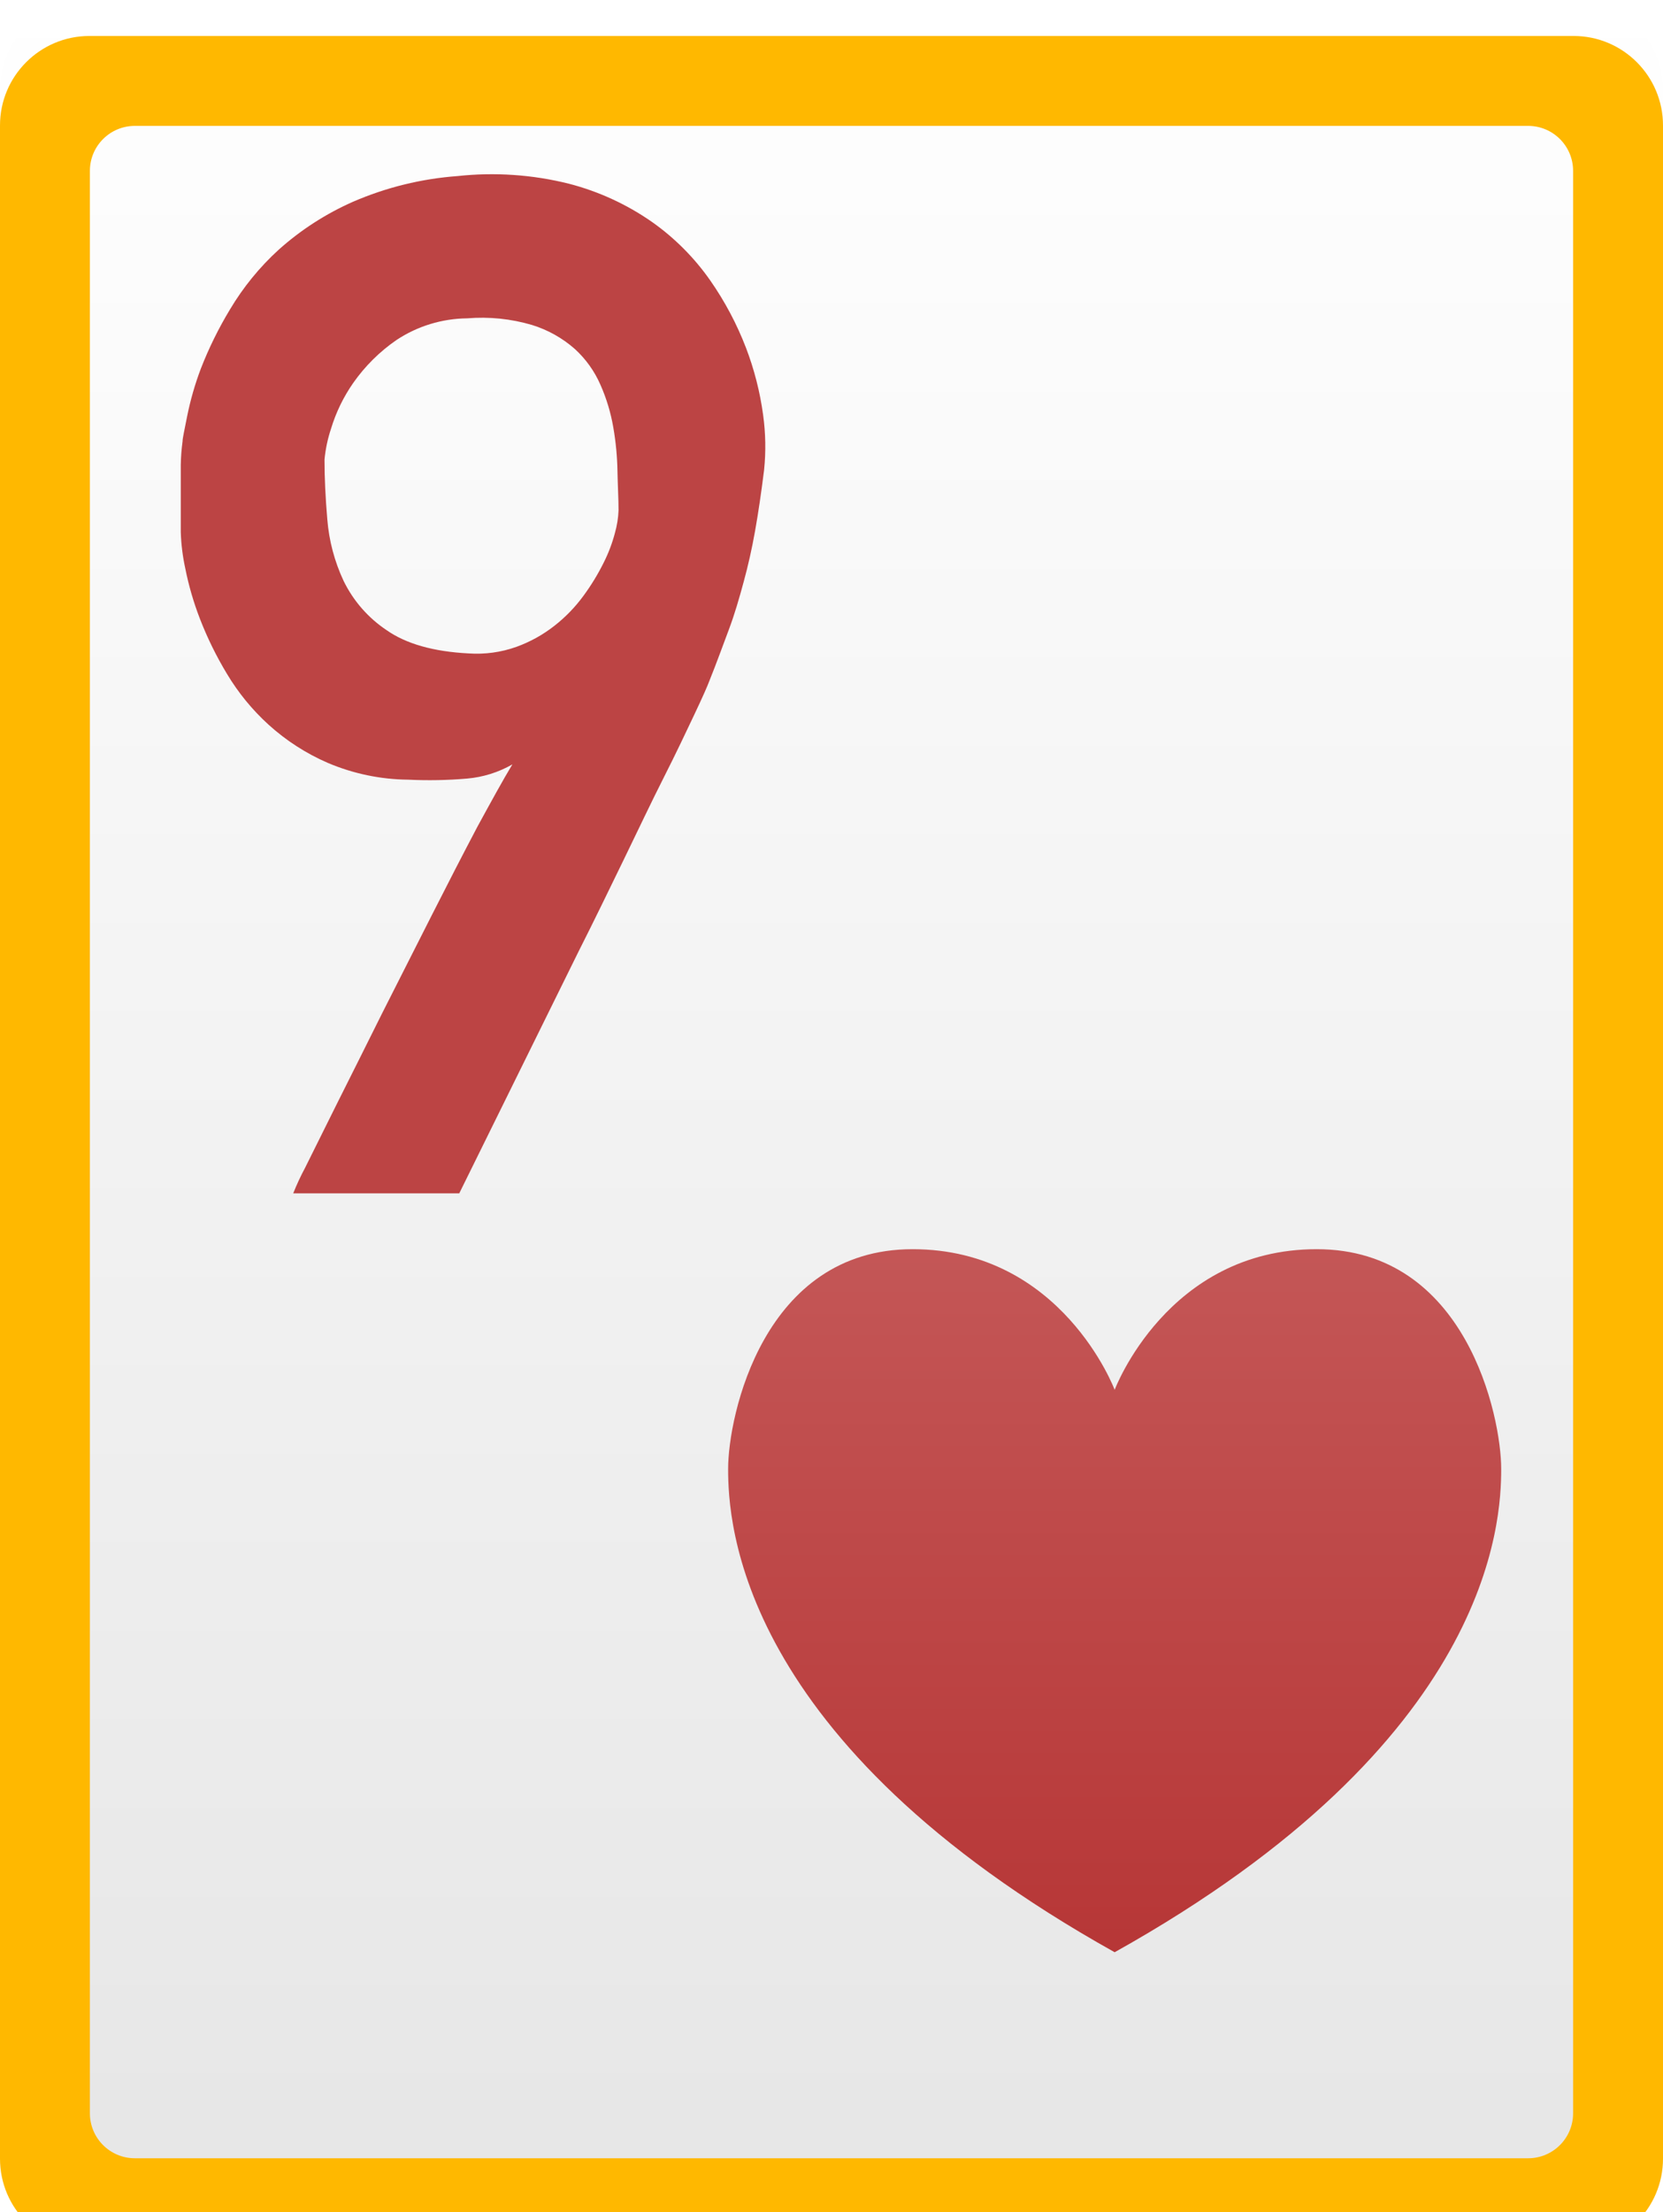 <svg width="185" height="246" viewBox="0 0 185 246" fill="none" xmlns="http://www.w3.org/2000/svg">
<path d="M175.05 0H9.95C4.455 0 0 4.455 0 9.95V236.05C0 241.545 4.455 246 9.95 246H175.05C180.545 246 185 241.545 185 236.05V9.95C185 4.455 180.545 0 175.05 0Z" fill="url(#paint0_linear_12_238)"/>
<path d="M146.48 138.91C129.86 138.91 124 154.55 124 154.55C124 154.55 118.14 138.91 101.52 138.91C84.9 138.91 81 157.48 81 163.34C81 169.2 82 193.64 124 217.09C166 193.64 167 169.2 167 163.34C167 157.48 163.09 138.91 146.48 138.91Z" fill="url(#paint1_linear_12_238)"/>
<path d="M32.62 132.7C33.003 131.736 33.44 130.794 33.93 129.88C34.86 128 36.07 125.56 37.56 122.58C39.05 119.6 40.73 116.27 42.56 112.58L48.04 101.76C49.84 98.207 51.527 94.937 53.1 91.95C54.71 89 56 86.65 57 85C55.449 85.889 53.722 86.428 51.94 86.58C49.768 86.766 47.587 86.806 45.41 86.7C42.34 86.671 39.306 86.039 36.48 84.84C34.062 83.794 31.833 82.358 29.88 80.59C28.063 78.938 26.5 77.028 25.24 74.92C24.065 72.974 23.061 70.93 22.24 68.81C21.542 67.006 21 65.146 20.62 63.25C20.327 61.915 20.156 60.556 20.11 59.19C20.11 58.88 20.11 58.32 20.11 57.49C20.11 56.66 20.11 55.75 20.11 54.75C20.11 53.75 20.11 52.75 20.11 51.7C20.125 50.82 20.192 49.942 20.31 49.07C20.31 48.71 20.53 47.8 20.81 46.33C21.174 44.515 21.685 42.732 22.34 41C23.231 38.71 24.318 36.502 25.59 34.4C27.058 31.937 28.881 29.703 31 27.77C33.457 25.571 36.244 23.773 39.26 22.44C42.949 20.842 46.88 19.875 50.89 19.58C55.041 19.129 59.239 19.417 63.29 20.43C66.598 21.286 69.727 22.725 72.53 24.68C75.045 26.454 77.234 28.65 79 31.17C80.635 33.511 81.978 36.044 83 38.71C83.911 41.1 84.545 43.586 84.89 46.12C85.174 48.158 85.211 50.223 85 52.27C84.687 54.79 84.353 57.043 84 59.03C83.647 61.017 83.223 62.907 82.73 64.7C82.24 66.51 81.73 68.29 81.07 70.04C80.41 71.79 79.73 73.69 78.9 75.75C78.69 76.32 78.14 77.56 77.24 79.46C76.34 81.36 75.24 83.7 73.84 86.46C72.44 89.22 71 92.28 69.36 95.65C67.72 99.02 66.08 102.41 64.36 105.81L51.09 132.7H32.62ZM36.1 51.11C36.1 53.11 36.203 55.323 36.41 57.75C36.6 60.12 37.213 62.436 38.22 64.59C39.299 66.808 40.949 68.7 43 70.07C45.17 71.59 48.21 72.46 52.12 72.66C53.928 72.787 55.743 72.539 57.45 71.93C58.984 71.376 60.419 70.579 61.7 69.57C62.918 68.616 63.998 67.499 64.91 66.25C65.762 65.094 66.511 63.866 67.15 62.58C67.692 61.508 68.117 60.382 68.42 59.22C68.646 58.415 68.777 57.586 68.81 56.75C68.81 55.46 68.72 54.02 68.69 52.42C68.663 50.787 68.51 49.159 68.23 47.55C67.952 45.913 67.472 44.318 66.8 42.8C66.14 41.28 65.165 39.916 63.94 38.8C62.562 37.588 60.943 36.681 59.19 36.14C56.85 35.448 54.402 35.197 51.97 35.4C49.177 35.428 46.451 36.261 44.12 37.8C42.237 39.095 40.601 40.718 39.29 42.59C38.203 44.149 37.369 45.87 36.82 47.69C36.451 48.799 36.21 49.946 36.1 51.11V51.11Z" fill="#BC4444"/>
<g filter="url(#filter0_i_12_238)">
<path fill-rule="evenodd" clip-rule="evenodd" d="M9.95 0H175.05C180.545 0 185 4.455 185 9.95V236.05C185 241.545 180.545 246 175.05 246H9.95C4.455 246 0 241.545 0 236.05V9.95C0 4.455 4.455 0 9.95 0ZM15 10C12.239 10 10 12.239 10 15V231C10 233.761 12.239 236 15 236H170C172.761 236 175 233.761 175 231V15C175 12.239 172.761 10 170 10H15Z" fill="#FFB800"/>
</g>
<defs>
<filter id="filter0_i_12_238" x="0" y="0" width="185" height="248" filterUnits="userSpaceOnUse" color-interpolation-filters="sRGB">
<feFlood flood-opacity="0" result="BackgroundImageFix"/>
<feBlend mode="normal" in="SourceGraphic" in2="BackgroundImageFix" result="shape"/>
<feColorMatrix in="SourceAlpha" type="matrix" values="0 0 0 0 0 0 0 0 0 0 0 0 0 0 0 0 0 0 127 0" result="hardAlpha"/>
<feOffset dy="4"/>
<feGaussianBlur stdDeviation="1"/>
<feComposite in2="hardAlpha" operator="arithmetic" k2="-1" k3="1"/>
<feColorMatrix type="matrix" values="0 0 0 0 0 0 0 0 0 0 0 0 0 0 0 0 0 0 0.25 0"/>
<feBlend mode="normal" in2="shape" result="effect1_innerShadow_12_238"/>
</filter>
<linearGradient id="paint0_linear_12_238" x1="91.41" y1="245.31" x2="91.41" y2="-0.69" gradientUnits="userSpaceOnUse">
<stop stop-color="#E6E6E6"/>
<stop offset="1" stop-color="white"/>
</linearGradient>
<linearGradient id="paint1_linear_12_238" x1="117.434" y1="215.668" x2="117.434" y2="137.488" gradientUnits="userSpaceOnUse">
<stop stop-color="#B73737"/>
<stop offset="1" stop-color="#C45757"/>
</linearGradient>
</defs>
</svg>

